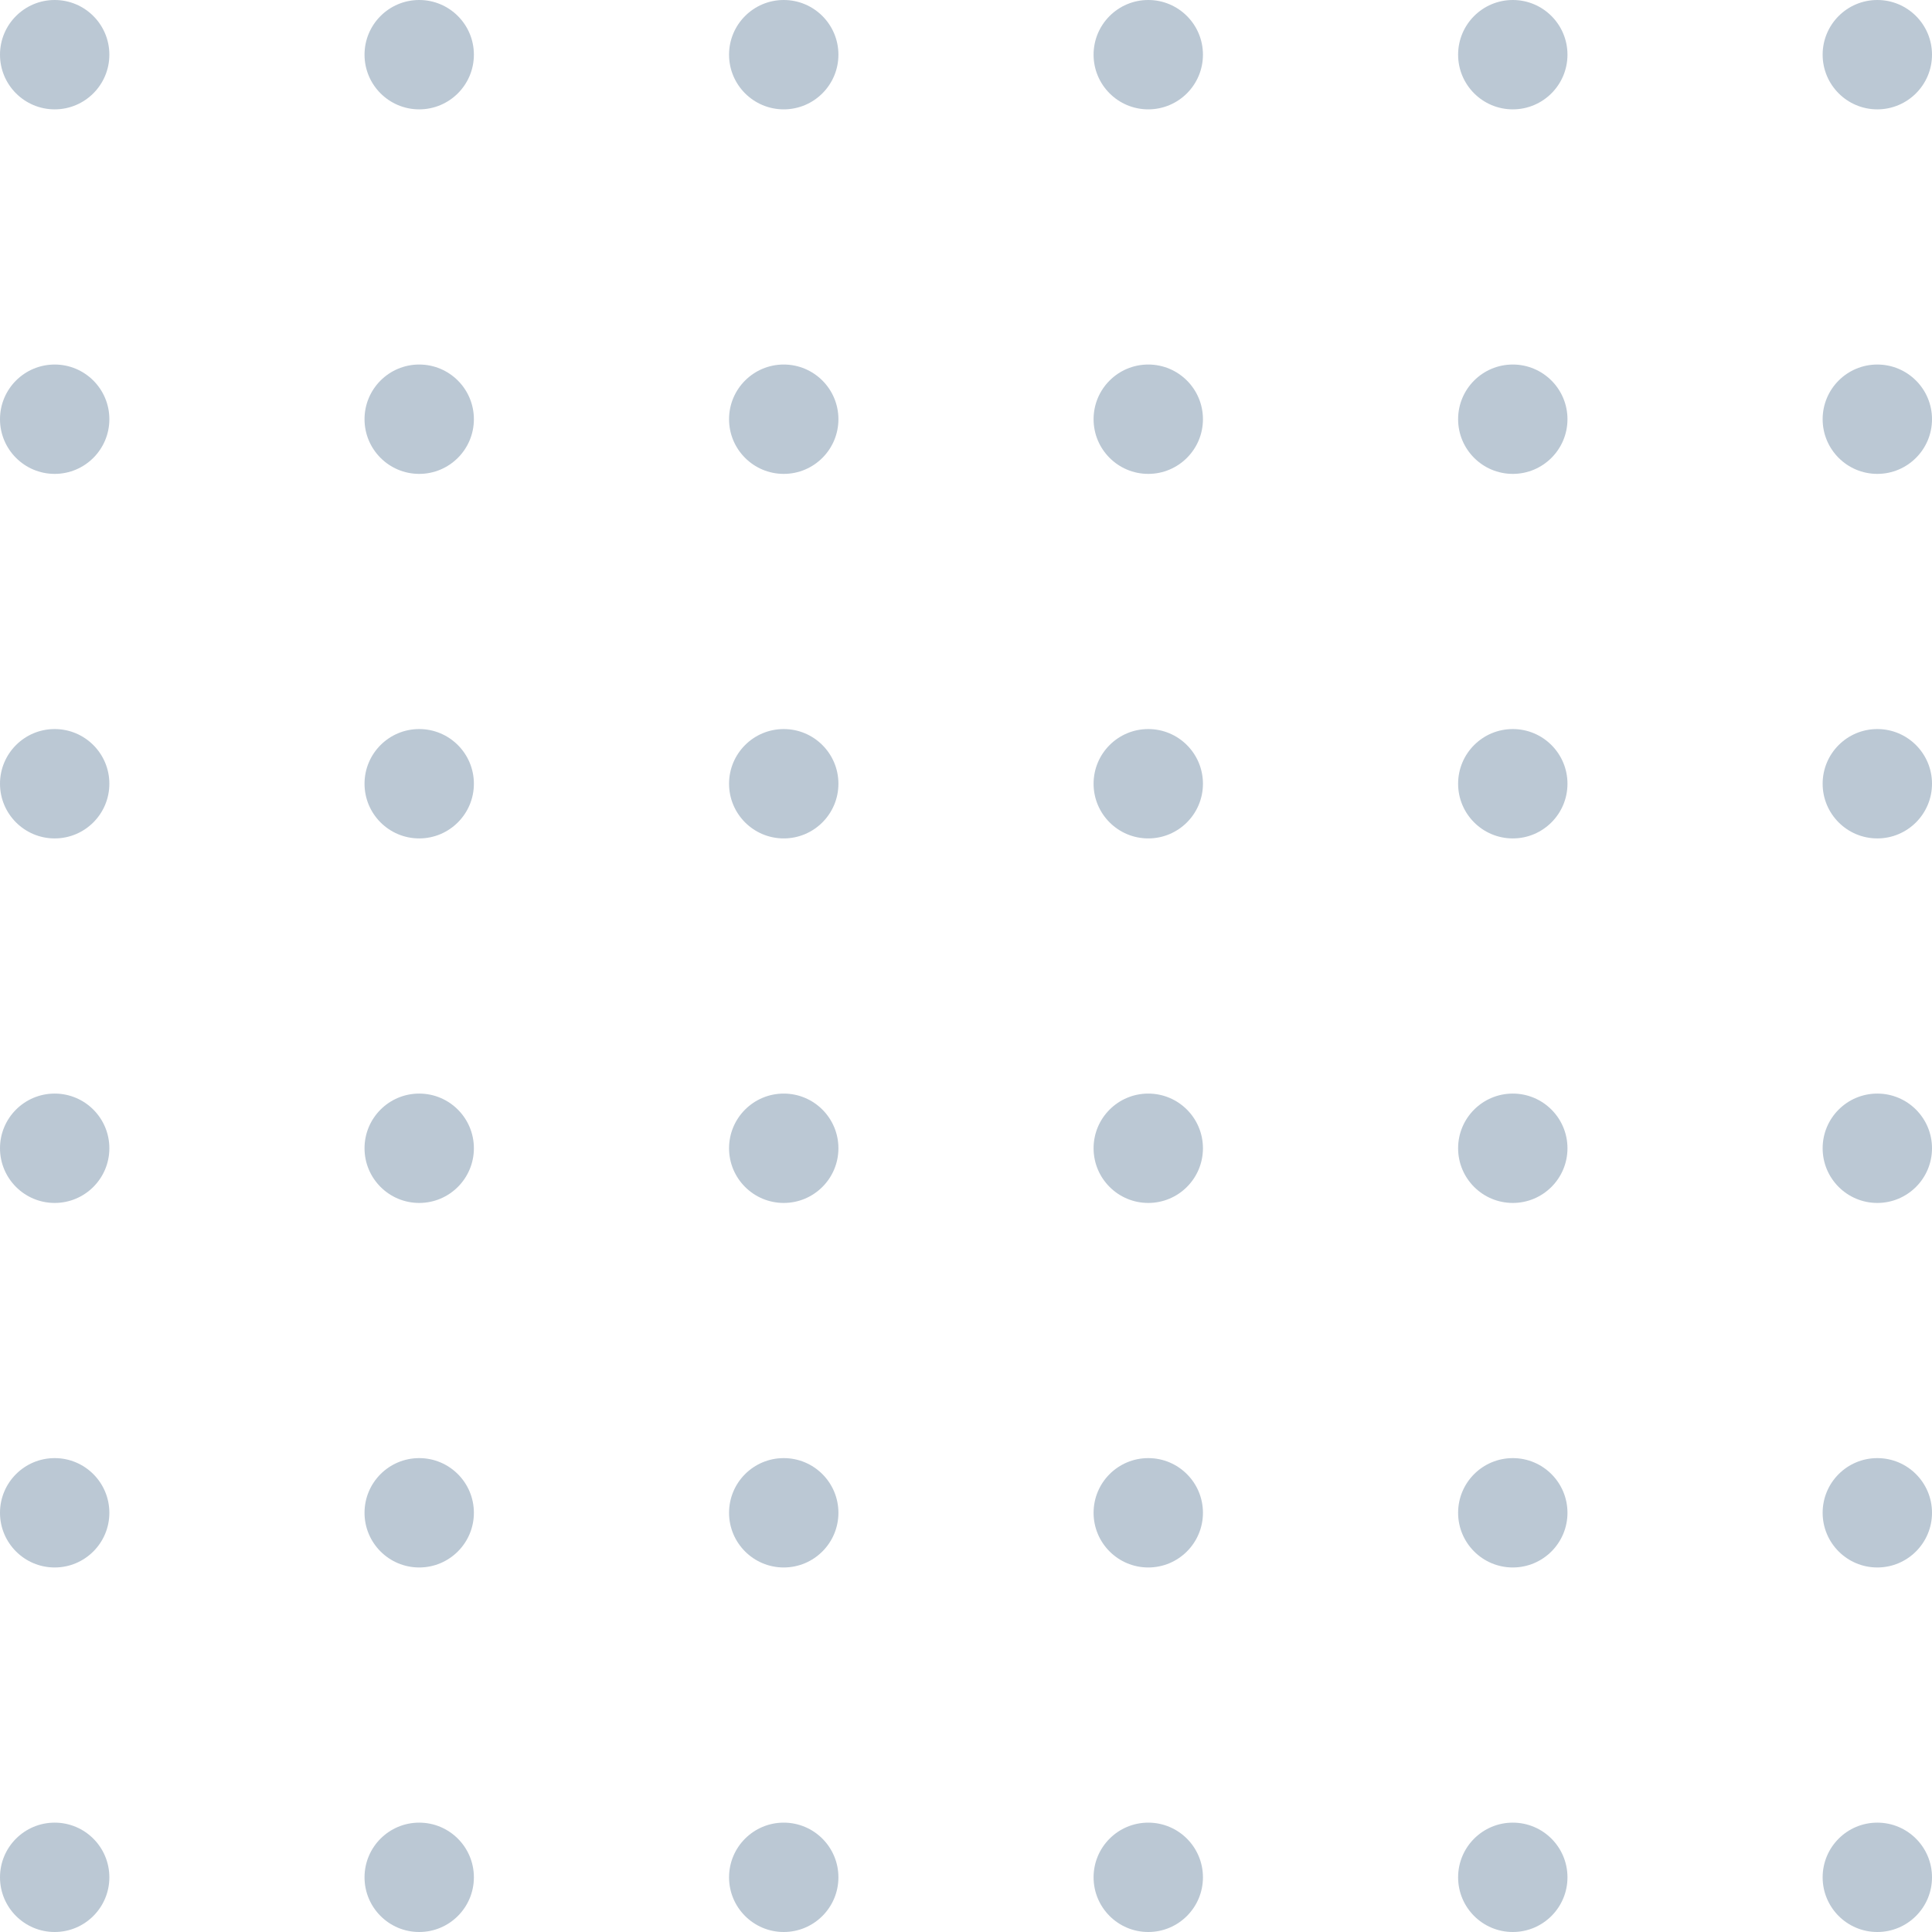 <svg width="106" height="106" viewBox="0 0 106 106" fill="none" xmlns="http://www.w3.org/2000/svg">
<circle cx="3" cy="3" r="3" fill="#BBC8D4"/>
<circle cx="43" cy="3" r="3" fill="#BBC8D4"/>
<circle cx="83" cy="3" r="3" fill="#BBC8D4"/>
<circle cx="23" cy="3" r="3" fill="#BBC8D4"/>
<circle cx="63" cy="3" r="3" fill="#BBC8D4"/>
<circle cx="103" cy="3" r="3" fill="#BBC8D4"/>
<circle cx="3" cy="43" r="3" fill="#BBC8D4"/>
<circle cx="43" cy="43" r="3" fill="#BBC8D4"/>
<circle cx="83" cy="43" r="3" fill="#BBC8D4"/>
<circle cx="23" cy="43" r="3" fill="#BBC8D4"/>
<circle cx="63" cy="43" r="3" fill="#BBC8D4"/>
<circle cx="103" cy="43" r="3" fill="#BBC8D4"/>
<circle cx="3" cy="23" r="3" fill="#BBC8D4"/>
<circle cx="43" cy="23" r="3" fill="#BBC8D4"/>
<circle cx="83" cy="23" r="3" fill="#BBC8D4"/>
<circle cx="23" cy="23" r="3" fill="#BBC8D4"/>
<circle cx="63" cy="23" r="3" fill="#BBC8D4"/>
<circle cx="103" cy="23" r="3" fill="#BBC8D4"/>
<circle cx="3" cy="63" r="3" fill="#BBC8D4"/>
<circle cx="43" cy="63" r="3" fill="#BBC8D4"/>
<circle cx="83" cy="63" r="3" fill="#BBC8D4"/>
<circle cx="23" cy="63" r="3" fill="#BBC8D4"/>
<circle cx="63" cy="63" r="3" fill="#BBC8D4"/>
<circle cx="103" cy="63" r="3" fill="#BBC8D4"/>
<circle cx="3" cy="83" r="3" fill="#BBC8D4"/>
<circle cx="3" cy="103" r="3" fill="#BBC8D4"/>
<circle cx="43" cy="83" r="3" fill="#BBC8D4"/>
<circle cx="83" cy="83" r="3" fill="#BBC8D4"/>
<circle cx="43" cy="103" r="3" fill="#BBC8D4"/>
<circle cx="83" cy="103" r="3" fill="#BBC8D4"/>
<circle cx="23" cy="83" r="3" fill="#BBC8D4"/>
<circle cx="23" cy="103" r="3" fill="#BBC8D4"/>
<circle cx="63" cy="83" r="3" fill="#BBC8D4"/>
<circle cx="103" cy="83" r="3" fill="#BBC8D4"/>
<circle cx="63" cy="103" r="3" fill="#BBC8D4"/>
<circle cx="103" cy="103" r="3" fill="#BBC8D4"/>
</svg>
